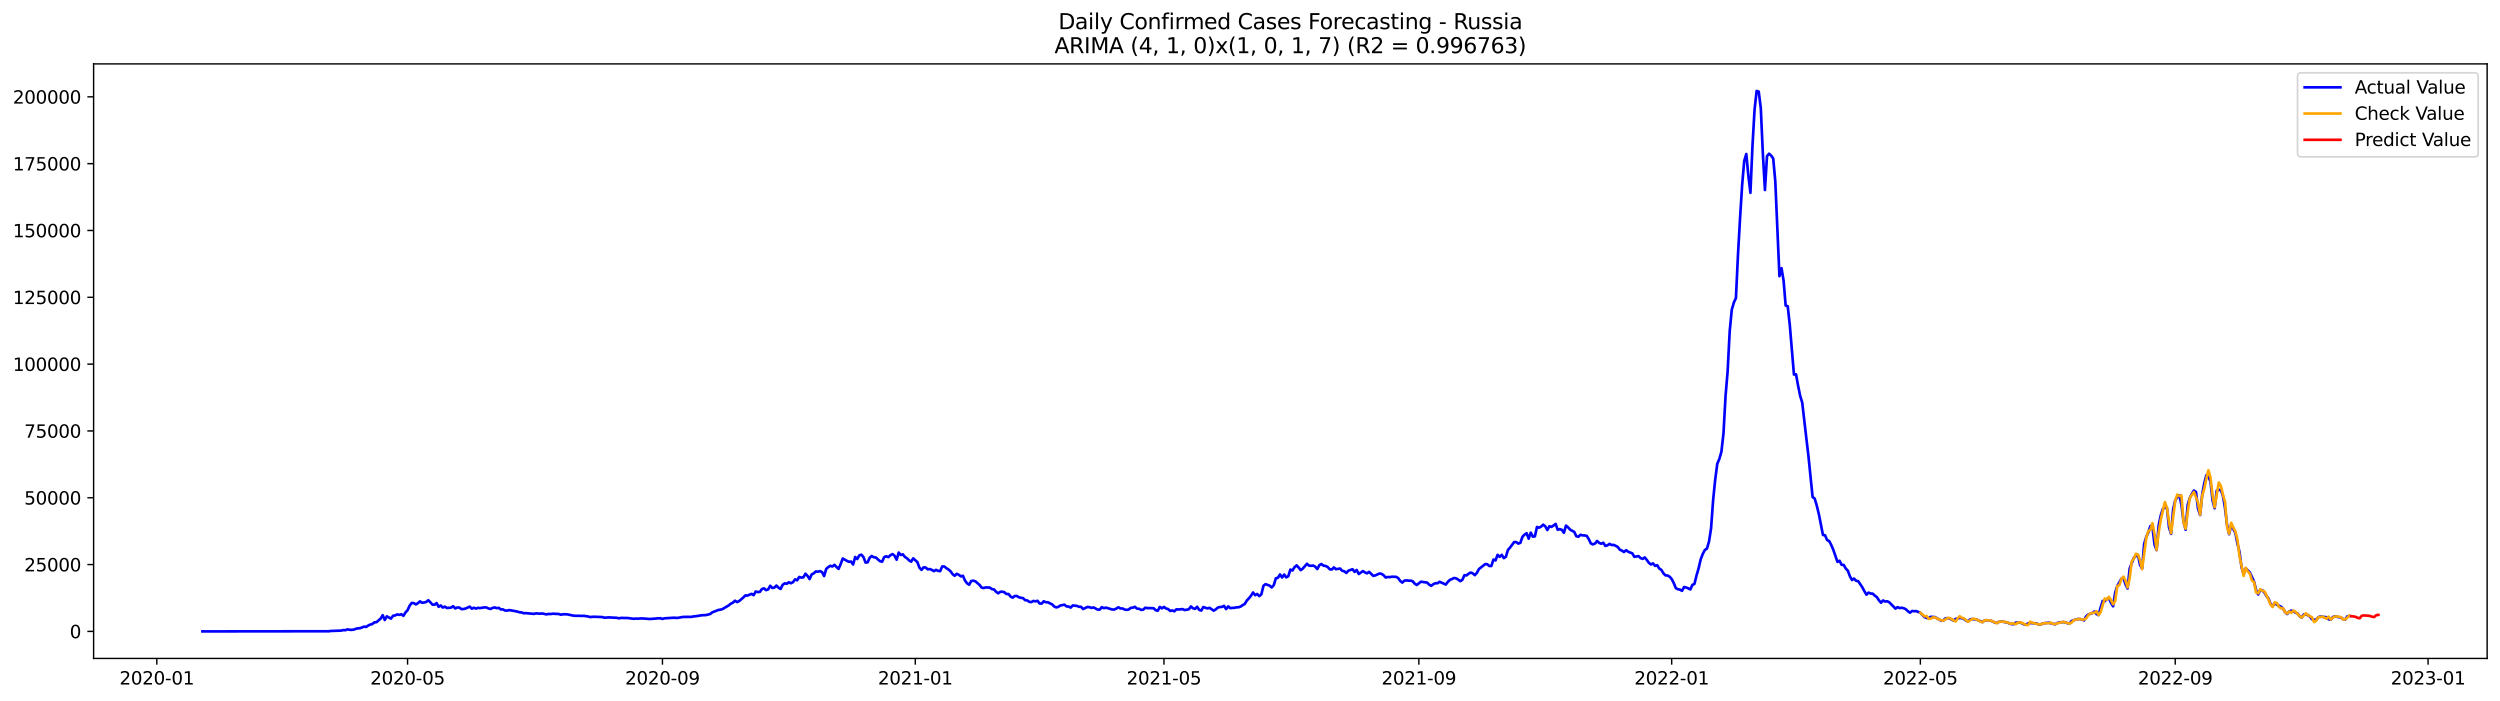 <?xml version="1.0" encoding="utf-8" standalone="no"?>
<!DOCTYPE svg PUBLIC "-//W3C//DTD SVG 1.1//EN"
  "http://www.w3.org/Graphics/SVG/1.1/DTD/svg11.dtd">
<svg xmlns:xlink="http://www.w3.org/1999/xlink" width="1398.775pt" height="392.274pt" viewBox="0 0 1398.775 392.274" xmlns="http://www.w3.org/2000/svg" version="1.1">
 <defs>
  <style type="text/css">*{stroke-linejoin: round; stroke-linecap: butt}</style>
 </defs>
 <g id="figure_1">
  <g id="patch_1">
   <path d="M 0 392.274 
L 1398.775 392.274 
L 1398.775 0 
L 0 0 
z
" style="fill: #ffffff"/>
  </g>
  <g id="axes_1">
   <g id="patch_2">
    <path d="M 52.375 368.396 
L 1391.575 368.396 
L 1391.575 35.755 
L 52.375 35.755 
z
" style="fill: #ffffff"/>
   </g>
   <g id="matplotlib.axis_1">
    <g id="xtick_1">
     <g id="line2d_1">
      <defs>
       <path id="m4c293172d2" d="M 0 0 
L 0 3.5 
" style="stroke: #000000; stroke-width: 0.8"/>
      </defs>
      <g>
       <use xlink:href="#m4c293172d2" x="87.739" y="368.396" style="stroke: #000000; stroke-width: 0.8"/>
      </g>
     </g>
     <g id="text_1">
      <!-- 2020-01 -->
      <g transform="translate(66.848 382.994)scale(0.1 -0.1)">
       <defs>
        <path id="DejaVuSans-32" d="M 1228 531 
L 3431 531 
L 3431 0 
L 469 0 
L 469 531 
Q 828 903 1448 1529 
Q 2069 2156 2228 2338 
Q 2531 2678 2651 2914 
Q 2772 3150 2772 3378 
Q 2772 3750 2511 3984 
Q 2250 4219 1831 4219 
Q 1534 4219 1204 4116 
Q 875 4013 500 3803 
L 500 4441 
Q 881 4594 1212 4672 
Q 1544 4750 1819 4750 
Q 2544 4750 2975 4387 
Q 3406 4025 3406 3419 
Q 3406 3131 3298 2873 
Q 3191 2616 2906 2266 
Q 2828 2175 2409 1742 
Q 1991 1309 1228 531 
z
" transform="scale(0.016)"/>
        <path id="DejaVuSans-30" d="M 2034 4250 
Q 1547 4250 1301 3770 
Q 1056 3291 1056 2328 
Q 1056 1369 1301 889 
Q 1547 409 2034 409 
Q 2525 409 2770 889 
Q 3016 1369 3016 2328 
Q 3016 3291 2770 3770 
Q 2525 4250 2034 4250 
z
M 2034 4750 
Q 2819 4750 3233 4129 
Q 3647 3509 3647 2328 
Q 3647 1150 3233 529 
Q 2819 -91 2034 -91 
Q 1250 -91 836 529 
Q 422 1150 422 2328 
Q 422 3509 836 4129 
Q 1250 4750 2034 4750 
z
" transform="scale(0.016)"/>
        <path id="DejaVuSans-2d" d="M 313 2009 
L 1997 2009 
L 1997 1497 
L 313 1497 
L 313 2009 
z
" transform="scale(0.016)"/>
        <path id="DejaVuSans-31" d="M 794 531 
L 1825 531 
L 1825 4091 
L 703 3866 
L 703 4441 
L 1819 4666 
L 2450 4666 
L 2450 531 
L 3481 531 
L 3481 0 
L 794 0 
L 794 531 
z
" transform="scale(0.016)"/>
       </defs>
       <use xlink:href="#DejaVuSans-32"/>
       <use xlink:href="#DejaVuSans-30" x="63.623"/>
       <use xlink:href="#DejaVuSans-32" x="127.246"/>
       <use xlink:href="#DejaVuSans-30" x="190.869"/>
       <use xlink:href="#DejaVuSans-2d" x="254.492"/>
       <use xlink:href="#DejaVuSans-30" x="290.576"/>
       <use xlink:href="#DejaVuSans-31" x="354.199"/>
      </g>
     </g>
    </g>
    <g id="xtick_2">
     <g id="line2d_2">
      <g>
       <use xlink:href="#m4c293172d2" x="228.036" y="368.396" style="stroke: #000000; stroke-width: 0.8"/>
      </g>
     </g>
     <g id="text_2">
      <!-- 2020-05 -->
      <g transform="translate(207.145 382.994)scale(0.1 -0.1)">
       <defs>
        <path id="DejaVuSans-35" d="M 691 4666 
L 3169 4666 
L 3169 4134 
L 1269 4134 
L 1269 2991 
Q 1406 3038 1543 3061 
Q 1681 3084 1819 3084 
Q 2600 3084 3056 2656 
Q 3513 2228 3513 1497 
Q 3513 744 3044 326 
Q 2575 -91 1722 -91 
Q 1428 -91 1123 -41 
Q 819 9 494 109 
L 494 744 
Q 775 591 1075 516 
Q 1375 441 1709 441 
Q 2250 441 2565 725 
Q 2881 1009 2881 1497 
Q 2881 1984 2565 2268 
Q 2250 2553 1709 2553 
Q 1456 2553 1204 2497 
Q 953 2441 691 2322 
L 691 4666 
z
" transform="scale(0.016)"/>
       </defs>
       <use xlink:href="#DejaVuSans-32"/>
       <use xlink:href="#DejaVuSans-30" x="63.623"/>
       <use xlink:href="#DejaVuSans-32" x="127.246"/>
       <use xlink:href="#DejaVuSans-30" x="190.869"/>
       <use xlink:href="#DejaVuSans-2d" x="254.492"/>
       <use xlink:href="#DejaVuSans-30" x="290.576"/>
       <use xlink:href="#DejaVuSans-35" x="354.199"/>
      </g>
     </g>
    </g>
    <g id="xtick_3">
     <g id="line2d_3">
      <g>
       <use xlink:href="#m4c293172d2" x="370.652" y="368.396" style="stroke: #000000; stroke-width: 0.8"/>
      </g>
     </g>
     <g id="text_3">
      <!-- 2020-09 -->
      <g transform="translate(349.761 382.994)scale(0.1 -0.1)">
       <defs>
        <path id="DejaVuSans-39" d="M 703 97 
L 703 672 
Q 941 559 1184 500 
Q 1428 441 1663 441 
Q 2288 441 2617 861 
Q 2947 1281 2994 2138 
Q 2813 1869 2534 1725 
Q 2256 1581 1919 1581 
Q 1219 1581 811 2004 
Q 403 2428 403 3163 
Q 403 3881 828 4315 
Q 1253 4750 1959 4750 
Q 2769 4750 3195 4129 
Q 3622 3509 3622 2328 
Q 3622 1225 3098 567 
Q 2575 -91 1691 -91 
Q 1453 -91 1209 -44 
Q 966 3 703 97 
z
M 1959 2075 
Q 2384 2075 2632 2365 
Q 2881 2656 2881 3163 
Q 2881 3666 2632 3958 
Q 2384 4250 1959 4250 
Q 1534 4250 1286 3958 
Q 1038 3666 1038 3163 
Q 1038 2656 1286 2365 
Q 1534 2075 1959 2075 
z
" transform="scale(0.016)"/>
       </defs>
       <use xlink:href="#DejaVuSans-32"/>
       <use xlink:href="#DejaVuSans-30" x="63.623"/>
       <use xlink:href="#DejaVuSans-32" x="127.246"/>
       <use xlink:href="#DejaVuSans-30" x="190.869"/>
       <use xlink:href="#DejaVuSans-2d" x="254.492"/>
       <use xlink:href="#DejaVuSans-30" x="290.576"/>
       <use xlink:href="#DejaVuSans-39" x="354.199"/>
      </g>
     </g>
    </g>
    <g id="xtick_4">
     <g id="line2d_4">
      <g>
       <use xlink:href="#m4c293172d2" x="512.109" y="368.396" style="stroke: #000000; stroke-width: 0.8"/>
      </g>
     </g>
     <g id="text_4">
      <!-- 2021-01 -->
      <g transform="translate(491.218 382.994)scale(0.1 -0.1)">
       <use xlink:href="#DejaVuSans-32"/>
       <use xlink:href="#DejaVuSans-30" x="63.623"/>
       <use xlink:href="#DejaVuSans-32" x="127.246"/>
       <use xlink:href="#DejaVuSans-31" x="190.869"/>
       <use xlink:href="#DejaVuSans-2d" x="254.492"/>
       <use xlink:href="#DejaVuSans-30" x="290.576"/>
       <use xlink:href="#DejaVuSans-31" x="354.199"/>
      </g>
     </g>
    </g>
    <g id="xtick_5">
     <g id="line2d_5">
      <g>
       <use xlink:href="#m4c293172d2" x="651.247" y="368.396" style="stroke: #000000; stroke-width: 0.8"/>
      </g>
     </g>
     <g id="text_5">
      <!-- 2021-05 -->
      <g transform="translate(630.355 382.994)scale(0.1 -0.1)">
       <use xlink:href="#DejaVuSans-32"/>
       <use xlink:href="#DejaVuSans-30" x="63.623"/>
       <use xlink:href="#DejaVuSans-32" x="127.246"/>
       <use xlink:href="#DejaVuSans-31" x="190.869"/>
       <use xlink:href="#DejaVuSans-2d" x="254.492"/>
       <use xlink:href="#DejaVuSans-30" x="290.576"/>
       <use xlink:href="#DejaVuSans-35" x="354.199"/>
      </g>
     </g>
    </g>
    <g id="xtick_6">
     <g id="line2d_6">
      <g>
       <use xlink:href="#m4c293172d2" x="793.863" y="368.396" style="stroke: #000000; stroke-width: 0.8"/>
      </g>
     </g>
     <g id="text_6">
      <!-- 2021-09 -->
      <g transform="translate(772.971 382.994)scale(0.1 -0.1)">
       <use xlink:href="#DejaVuSans-32"/>
       <use xlink:href="#DejaVuSans-30" x="63.623"/>
       <use xlink:href="#DejaVuSans-32" x="127.246"/>
       <use xlink:href="#DejaVuSans-31" x="190.869"/>
       <use xlink:href="#DejaVuSans-2d" x="254.492"/>
       <use xlink:href="#DejaVuSans-30" x="290.576"/>
       <use xlink:href="#DejaVuSans-39" x="354.199"/>
      </g>
     </g>
    </g>
    <g id="xtick_7">
     <g id="line2d_7">
      <g>
       <use xlink:href="#m4c293172d2" x="935.319" y="368.396" style="stroke: #000000; stroke-width: 0.8"/>
      </g>
     </g>
     <g id="text_7">
      <!-- 2022-01 -->
      <g transform="translate(914.428 382.994)scale(0.1 -0.1)">
       <use xlink:href="#DejaVuSans-32"/>
       <use xlink:href="#DejaVuSans-30" x="63.623"/>
       <use xlink:href="#DejaVuSans-32" x="127.246"/>
       <use xlink:href="#DejaVuSans-32" x="190.869"/>
       <use xlink:href="#DejaVuSans-2d" x="254.492"/>
       <use xlink:href="#DejaVuSans-30" x="290.576"/>
       <use xlink:href="#DejaVuSans-31" x="354.199"/>
      </g>
     </g>
    </g>
    <g id="xtick_8">
     <g id="line2d_8">
      <g>
       <use xlink:href="#m4c293172d2" x="1074.457" y="368.396" style="stroke: #000000; stroke-width: 0.8"/>
      </g>
     </g>
     <g id="text_8">
      <!-- 2022-05 -->
      <g transform="translate(1053.566 382.994)scale(0.1 -0.1)">
       <use xlink:href="#DejaVuSans-32"/>
       <use xlink:href="#DejaVuSans-30" x="63.623"/>
       <use xlink:href="#DejaVuSans-32" x="127.246"/>
       <use xlink:href="#DejaVuSans-32" x="190.869"/>
       <use xlink:href="#DejaVuSans-2d" x="254.492"/>
       <use xlink:href="#DejaVuSans-30" x="290.576"/>
       <use xlink:href="#DejaVuSans-35" x="354.199"/>
      </g>
     </g>
    </g>
    <g id="xtick_9">
     <g id="line2d_9">
      <g>
       <use xlink:href="#m4c293172d2" x="1217.073" y="368.396" style="stroke: #000000; stroke-width: 0.8"/>
      </g>
     </g>
     <g id="text_9">
      <!-- 2022-09 -->
      <g transform="translate(1196.182 382.994)scale(0.1 -0.1)">
       <use xlink:href="#DejaVuSans-32"/>
       <use xlink:href="#DejaVuSans-30" x="63.623"/>
       <use xlink:href="#DejaVuSans-32" x="127.246"/>
       <use xlink:href="#DejaVuSans-32" x="190.869"/>
       <use xlink:href="#DejaVuSans-2d" x="254.492"/>
       <use xlink:href="#DejaVuSans-30" x="290.576"/>
       <use xlink:href="#DejaVuSans-39" x="354.199"/>
      </g>
     </g>
    </g>
    <g id="xtick_10">
     <g id="line2d_10">
      <g>
       <use xlink:href="#m4c293172d2" x="1358.53" y="368.396" style="stroke: #000000; stroke-width: 0.8"/>
      </g>
     </g>
     <g id="text_10">
      <!-- 2023-01 -->
      <g transform="translate(1337.638 382.994)scale(0.1 -0.1)">
       <defs>
        <path id="DejaVuSans-33" d="M 2597 2516 
Q 3050 2419 3304 2112 
Q 3559 1806 3559 1356 
Q 3559 666 3084 287 
Q 2609 -91 1734 -91 
Q 1441 -91 1130 -33 
Q 819 25 488 141 
L 488 750 
Q 750 597 1062 519 
Q 1375 441 1716 441 
Q 2309 441 2620 675 
Q 2931 909 2931 1356 
Q 2931 1769 2642 2001 
Q 2353 2234 1838 2234 
L 1294 2234 
L 1294 2753 
L 1863 2753 
Q 2328 2753 2575 2939 
Q 2822 3125 2822 3475 
Q 2822 3834 2567 4026 
Q 2313 4219 1838 4219 
Q 1578 4219 1281 4162 
Q 984 4106 628 3988 
L 628 4550 
Q 988 4650 1302 4700 
Q 1616 4750 1894 4750 
Q 2613 4750 3031 4423 
Q 3450 4097 3450 3541 
Q 3450 3153 3228 2886 
Q 3006 2619 2597 2516 
z
" transform="scale(0.016)"/>
       </defs>
       <use xlink:href="#DejaVuSans-32"/>
       <use xlink:href="#DejaVuSans-30" x="63.623"/>
       <use xlink:href="#DejaVuSans-32" x="127.246"/>
       <use xlink:href="#DejaVuSans-33" x="190.869"/>
       <use xlink:href="#DejaVuSans-2d" x="254.492"/>
       <use xlink:href="#DejaVuSans-30" x="290.576"/>
       <use xlink:href="#DejaVuSans-31" x="354.199"/>
      </g>
     </g>
    </g>
   </g>
   <g id="matplotlib.axis_2">
    <g id="ytick_1">
     <g id="line2d_11">
      <defs>
       <path id="ma7a971f9a5" d="M 0 0 
L -3.5 0 
" style="stroke: #000000; stroke-width: 0.8"/>
      </defs>
      <g>
       <use xlink:href="#ma7a971f9a5" x="52.375" y="353.276" style="stroke: #000000; stroke-width: 0.8"/>
      </g>
     </g>
     <g id="text_11">
      <!-- 0 -->
      <g transform="translate(39.013 357.075)scale(0.1 -0.1)">
       <use xlink:href="#DejaVuSans-30"/>
      </g>
     </g>
    </g>
    <g id="ytick_2">
     <g id="line2d_12">
      <g>
       <use xlink:href="#ma7a971f9a5" x="52.375" y="315.889" style="stroke: #000000; stroke-width: 0.8"/>
      </g>
     </g>
     <g id="text_12">
      <!-- 25000 -->
      <g transform="translate(13.562 319.688)scale(0.1 -0.1)">
       <use xlink:href="#DejaVuSans-32"/>
       <use xlink:href="#DejaVuSans-35" x="63.623"/>
       <use xlink:href="#DejaVuSans-30" x="127.246"/>
       <use xlink:href="#DejaVuSans-30" x="190.869"/>
       <use xlink:href="#DejaVuSans-30" x="254.492"/>
      </g>
     </g>
    </g>
    <g id="ytick_3">
     <g id="line2d_13">
      <g>
       <use xlink:href="#ma7a971f9a5" x="52.375" y="278.502" style="stroke: #000000; stroke-width: 0.8"/>
      </g>
     </g>
     <g id="text_13">
      <!-- 50000 -->
      <g transform="translate(13.562 282.301)scale(0.1 -0.1)">
       <use xlink:href="#DejaVuSans-35"/>
       <use xlink:href="#DejaVuSans-30" x="63.623"/>
       <use xlink:href="#DejaVuSans-30" x="127.246"/>
       <use xlink:href="#DejaVuSans-30" x="190.869"/>
       <use xlink:href="#DejaVuSans-30" x="254.492"/>
      </g>
     </g>
    </g>
    <g id="ytick_4">
     <g id="line2d_14">
      <g>
       <use xlink:href="#ma7a971f9a5" x="52.375" y="241.115" style="stroke: #000000; stroke-width: 0.8"/>
      </g>
     </g>
     <g id="text_14">
      <!-- 75000 -->
      <g transform="translate(13.562 244.915)scale(0.1 -0.1)">
       <defs>
        <path id="DejaVuSans-37" d="M 525 4666 
L 3525 4666 
L 3525 4397 
L 1831 0 
L 1172 0 
L 2766 4134 
L 525 4134 
L 525 4666 
z
" transform="scale(0.016)"/>
       </defs>
       <use xlink:href="#DejaVuSans-37"/>
       <use xlink:href="#DejaVuSans-35" x="63.623"/>
       <use xlink:href="#DejaVuSans-30" x="127.246"/>
       <use xlink:href="#DejaVuSans-30" x="190.869"/>
       <use xlink:href="#DejaVuSans-30" x="254.492"/>
      </g>
     </g>
    </g>
    <g id="ytick_5">
     <g id="line2d_15">
      <g>
       <use xlink:href="#ma7a971f9a5" x="52.375" y="203.729" style="stroke: #000000; stroke-width: 0.8"/>
      </g>
     </g>
     <g id="text_15">
      <!-- 100000 -->
      <g transform="translate(7.2 207.528)scale(0.1 -0.1)">
       <use xlink:href="#DejaVuSans-31"/>
       <use xlink:href="#DejaVuSans-30" x="63.623"/>
       <use xlink:href="#DejaVuSans-30" x="127.246"/>
       <use xlink:href="#DejaVuSans-30" x="190.869"/>
       <use xlink:href="#DejaVuSans-30" x="254.492"/>
       <use xlink:href="#DejaVuSans-30" x="318.115"/>
      </g>
     </g>
    </g>
    <g id="ytick_6">
     <g id="line2d_16">
      <g>
       <use xlink:href="#ma7a971f9a5" x="52.375" y="166.342" style="stroke: #000000; stroke-width: 0.8"/>
      </g>
     </g>
     <g id="text_16">
      <!-- 125000 -->
      <g transform="translate(7.2 170.141)scale(0.1 -0.1)">
       <use xlink:href="#DejaVuSans-31"/>
       <use xlink:href="#DejaVuSans-32" x="63.623"/>
       <use xlink:href="#DejaVuSans-35" x="127.246"/>
       <use xlink:href="#DejaVuSans-30" x="190.869"/>
       <use xlink:href="#DejaVuSans-30" x="254.492"/>
       <use xlink:href="#DejaVuSans-30" x="318.115"/>
      </g>
     </g>
    </g>
    <g id="ytick_7">
     <g id="line2d_17">
      <g>
       <use xlink:href="#ma7a971f9a5" x="52.375" y="128.955" style="stroke: #000000; stroke-width: 0.8"/>
      </g>
     </g>
     <g id="text_17">
      <!-- 150000 -->
      <g transform="translate(7.2 132.755)scale(0.1 -0.1)">
       <use xlink:href="#DejaVuSans-31"/>
       <use xlink:href="#DejaVuSans-35" x="63.623"/>
       <use xlink:href="#DejaVuSans-30" x="127.246"/>
       <use xlink:href="#DejaVuSans-30" x="190.869"/>
       <use xlink:href="#DejaVuSans-30" x="254.492"/>
       <use xlink:href="#DejaVuSans-30" x="318.115"/>
      </g>
     </g>
    </g>
    <g id="ytick_8">
     <g id="line2d_18">
      <g>
       <use xlink:href="#ma7a971f9a5" x="52.375" y="91.569" style="stroke: #000000; stroke-width: 0.8"/>
      </g>
     </g>
     <g id="text_18">
      <!-- 175000 -->
      <g transform="translate(7.2 95.368)scale(0.1 -0.1)">
       <use xlink:href="#DejaVuSans-31"/>
       <use xlink:href="#DejaVuSans-37" x="63.623"/>
       <use xlink:href="#DejaVuSans-35" x="127.246"/>
       <use xlink:href="#DejaVuSans-30" x="190.869"/>
       <use xlink:href="#DejaVuSans-30" x="254.492"/>
       <use xlink:href="#DejaVuSans-30" x="318.115"/>
      </g>
     </g>
    </g>
    <g id="ytick_9">
     <g id="line2d_19">
      <g>
       <use xlink:href="#ma7a971f9a5" x="52.375" y="54.182" style="stroke: #000000; stroke-width: 0.8"/>
      </g>
     </g>
     <g id="text_19">
      <!-- 200000 -->
      <g transform="translate(7.2 57.981)scale(0.1 -0.1)">
       <use xlink:href="#DejaVuSans-32"/>
       <use xlink:href="#DejaVuSans-30" x="63.623"/>
       <use xlink:href="#DejaVuSans-30" x="127.246"/>
       <use xlink:href="#DejaVuSans-30" x="190.869"/>
       <use xlink:href="#DejaVuSans-30" x="254.492"/>
       <use xlink:href="#DejaVuSans-30" x="318.115"/>
      </g>
     </g>
    </g>
   </g>
   <g id="line2d_20">
    <path d="M 113.248 353.276 
L 183.976 353.19 
L 185.136 353.032 
L 190.933 352.824 
L 192.092 352.526 
L 193.252 352.617 
L 194.411 352.122 
L 195.571 352.377 
L 196.73 352.405 
L 197.89 352.291 
L 199.049 351.849 
L 200.209 351.55 
L 201.368 351.518 
L 203.687 350.605 
L 204.847 350.783 
L 206.006 350.006 
L 207.166 349.45 
L 208.325 349.127 
L 209.485 348.209 
L 210.644 348.119 
L 212.963 346.12 
L 214.123 344.213 
L 215.282 346.893 
L 216.441 344.838 
L 218.76 346.136 
L 219.92 344.529 
L 221.079 344.354 
L 222.239 343.763 
L 223.398 344.007 
L 224.558 343.688 
L 225.717 344.54 
L 226.877 342.659 
L 228.036 341.412 
L 229.196 338.885 
L 230.355 337.374 
L 231.515 337.452 
L 232.674 338.168 
L 233.834 337.485 
L 234.993 336.48 
L 236.153 337.275 
L 237.312 337.099 
L 238.472 336.807 
L 239.631 335.844 
L 240.791 336.976 
L 241.95 338.279 
L 243.11 338.36 
L 244.269 337.427 
L 245.429 339.517 
L 246.588 338.756 
L 247.747 339.927 
L 248.907 339.423 
L 250.066 340.169 
L 252.385 339.975 
L 253.545 339.167 
L 254.704 340.416 
L 255.864 339.897 
L 257.023 339.943 
L 258.183 340.806 
L 259.342 340.757 
L 260.502 340.456 
L 262.821 339.416 
L 263.98 340.586 
L 265.14 340.029 
L 266.299 340.521 
L 267.459 340.081 
L 268.618 340.238 
L 270.937 339.86 
L 272.097 339.861 
L 273.256 340.434 
L 274.416 340.724 
L 275.575 340.15 
L 276.734 339.875 
L 277.894 340.269 
L 279.053 340.102 
L 280.213 340.987 
L 281.372 340.951 
L 282.532 341.575 
L 283.691 341.653 
L 284.851 341.355 
L 287.17 341.735 
L 289.489 342.19 
L 290.648 342.56 
L 291.808 342.65 
L 292.967 343.124 
L 294.127 343.042 
L 298.765 343.48 
L 299.924 343.178 
L 302.243 343.371 
L 303.403 343.227 
L 305.721 343.76 
L 306.881 343.504 
L 308.04 343.568 
L 309.2 343.371 
L 312.678 343.539 
L 313.838 343.944 
L 314.997 343.69 
L 317.316 343.721 
L 320.795 344.451 
L 321.954 344.56 
L 324.273 344.557 
L 325.433 344.633 
L 326.592 344.552 
L 328.911 344.89 
L 330.071 345.23 
L 332.39 345.074 
L 337.027 345.254 
L 338.187 345.617 
L 340.506 345.441 
L 345.144 345.677 
L 346.303 345.96 
L 347.463 345.717 
L 349.782 345.774 
L 350.941 345.753 
L 354.42 346.22 
L 355.579 346.112 
L 356.739 346.147 
L 359.058 346.008 
L 363.696 346.334 
L 366.014 346.16 
L 368.333 345.952 
L 369.493 345.9 
L 370.652 346.292 
L 371.812 345.958 
L 376.45 345.653 
L 377.609 345.64 
L 378.769 345.768 
L 382.247 345.169 
L 386.885 345.148 
L 388.045 344.883 
L 389.204 344.801 
L 392.683 344.238 
L 395.001 344.14 
L 397.32 343.571 
L 398.48 342.64 
L 401.958 341.273 
L 403.118 341.119 
L 404.277 340.757 
L 407.756 338.717 
L 408.915 337.759 
L 410.075 337.189 
L 411.234 336.106 
L 412.394 336.854 
L 413.553 336.309 
L 415.872 334.323 
L 417.032 333.173 
L 418.191 333.227 
L 420.51 332.278 
L 421.67 333.003 
L 422.829 330.938 
L 423.989 331.288 
L 425.148 331.137 
L 426.307 329.583 
L 427.467 329.187 
L 428.626 330.179 
L 429.786 329.791 
L 430.945 327.737 
L 432.105 328.959 
L 433.264 328.762 
L 434.424 327.631 
L 435.583 328.837 
L 436.743 329.519 
L 437.902 327.227 
L 439.062 326.377 
L 440.221 326.605 
L 441.381 325.787 
L 442.54 326.332 
L 443.7 325.713 
L 444.859 324.139 
L 446.019 324.688 
L 447.178 322.816 
L 448.338 323.203 
L 449.497 322.995 
L 450.657 321.008 
L 451.816 322.222 
L 452.976 323.99 
L 454.135 321.373 
L 455.294 320.798 
L 456.454 319.716 
L 457.613 319.907 
L 458.773 319.535 
L 459.932 320.075 
L 461.092 322.294 
L 462.251 318.376 
L 463.411 317.296 
L 464.57 316.58 
L 465.73 316.943 
L 466.889 316.052 
L 468.049 317.254 
L 469.208 318.292 
L 470.368 315.597 
L 471.527 312.499 
L 473.846 313.81 
L 475.006 314.325 
L 476.165 314.205 
L 477.325 315.825 
L 478.484 311.658 
L 479.644 312.781 
L 480.803 310.729 
L 481.963 310.354 
L 483.122 311.704 
L 484.281 314.764 
L 485.441 314.636 
L 486.6 312.057 
L 487.76 311.094 
L 488.919 311.808 
L 490.079 311.924 
L 491.238 313.044 
L 492.398 313.997 
L 493.557 314.283 
L 494.717 311.721 
L 495.876 311.229 
L 497.036 311.743 
L 498.195 310.64 
L 499.355 310.031 
L 500.514 310.894 
L 501.674 313.176 
L 502.833 309.161 
L 503.993 310.513 
L 505.152 310.157 
L 506.312 311.628 
L 507.471 312.355 
L 508.631 313.514 
L 509.79 314.251 
L 510.95 312.406 
L 513.269 314.486 
L 514.428 317.616 
L 515.587 318.857 
L 516.747 317.452 
L 517.906 317.531 
L 519.066 318.554 
L 520.225 318.386 
L 521.385 318.862 
L 522.544 319.568 
L 523.704 318.853 
L 524.863 319.393 
L 526.023 319.562 
L 527.182 316.931 
L 528.342 316.945 
L 529.501 317.878 
L 530.661 318.614 
L 531.82 319.614 
L 532.98 321.21 
L 534.139 322.161 
L 535.299 321.057 
L 536.458 321.599 
L 537.618 322.491 
L 538.777 322.17 
L 539.937 324.863 
L 541.096 326.384 
L 542.256 327.159 
L 543.415 325.077 
L 544.574 324.912 
L 545.734 325.234 
L 548.053 327.268 
L 549.212 328.741 
L 550.372 329.016 
L 551.531 328.656 
L 553.85 328.781 
L 555.01 329.635 
L 556.169 329.795 
L 557.329 331.131 
L 558.488 331.953 
L 559.648 331.138 
L 560.807 331.042 
L 561.967 331.382 
L 563.126 332.387 
L 564.286 332.34 
L 565.445 333.79 
L 566.605 334.389 
L 567.764 333.471 
L 568.924 333.473 
L 570.083 334.171 
L 571.243 334.48 
L 572.402 334.649 
L 573.561 335.81 
L 574.721 335.915 
L 575.88 336.725 
L 577.04 336.893 
L 578.199 336.214 
L 579.359 336.475 
L 580.518 336.152 
L 581.678 337.661 
L 582.837 337.699 
L 583.997 336.432 
L 585.156 336.966 
L 586.316 336.961 
L 587.475 337.606 
L 588.635 338.104 
L 589.794 339.305 
L 590.954 339.852 
L 592.113 339.567 
L 593.273 338.777 
L 595.592 338.343 
L 596.751 339.297 
L 597.911 339.36 
L 599.07 339.951 
L 600.23 338.75 
L 602.549 338.997 
L 603.708 339.495 
L 604.867 339.525 
L 606.027 340.76 
L 608.346 339.625 
L 609.505 339.707 
L 610.665 340.141 
L 611.824 339.848 
L 614.143 341.069 
L 615.303 341.078 
L 616.462 339.731 
L 617.622 340.292 
L 618.781 339.957 
L 622.26 341.004 
L 623.419 341.052 
L 624.579 340.497 
L 625.738 339.776 
L 626.898 340.444 
L 628.057 340.45 
L 629.217 341.026 
L 630.376 341.246 
L 631.536 341.01 
L 632.695 340.088 
L 633.854 340.008 
L 635.014 339.516 
L 636.173 340.554 
L 637.333 340.616 
L 638.492 341.246 
L 639.652 341.093 
L 640.811 340.005 
L 641.971 340.24 
L 645.449 340.293 
L 646.609 341.415 
L 647.768 341.717 
L 648.928 339.576 
L 650.087 340.395 
L 651.247 339.596 
L 652.406 340.453 
L 653.566 340.761 
L 654.725 341.831 
L 655.885 341.526 
L 657.044 342.033 
L 658.204 340.921 
L 659.363 341.016 
L 661.682 340.806 
L 662.841 341.328 
L 665.16 340.924 
L 666.32 339.311 
L 667.479 340.314 
L 668.639 340.675 
L 669.798 339.511 
L 670.958 341.227 
L 672.117 341.612 
L 673.277 339.649 
L 675.596 340.437 
L 676.755 340.075 
L 679.074 341.668 
L 680.234 340.942 
L 681.393 339.949 
L 682.553 339.628 
L 683.712 339.584 
L 684.872 338.982 
L 686.031 340.802 
L 687.191 339.264 
L 688.35 340.262 
L 689.51 340.105 
L 690.669 340.085 
L 691.829 339.8 
L 692.988 339.779 
L 694.147 339.372 
L 695.307 338.556 
L 696.466 337.916 
L 697.626 335.988 
L 698.785 334.79 
L 699.945 333.296 
L 701.104 331.5 
L 702.264 333.012 
L 703.423 332.336 
L 704.583 333.522 
L 705.742 332.553 
L 706.902 327.776 
L 708.061 326.837 
L 710.38 327.682 
L 711.54 328.693 
L 712.699 327.399 
L 713.859 323.559 
L 715.018 323.269 
L 716.178 321.404 
L 717.337 323.113 
L 718.497 321.485 
L 719.656 323.042 
L 720.816 322.42 
L 721.975 318.688 
L 723.134 319.192 
L 724.294 317.38 
L 725.453 316.348 
L 726.613 317.541 
L 727.772 318.99 
L 728.932 318.117 
L 731.251 315.442 
L 732.41 316.477 
L 733.57 316.571 
L 734.729 316.414 
L 735.889 317.069 
L 737.048 318.385 
L 738.208 316.198 
L 739.367 315.608 
L 740.527 316.502 
L 741.686 316.666 
L 742.846 317.238 
L 744.005 318.53 
L 745.165 318.634 
L 746.324 317.477 
L 747.484 318.467 
L 749.803 318.107 
L 750.962 319.361 
L 752.121 319.648 
L 753.281 320.57 
L 754.44 319.298 
L 756.759 318.485 
L 757.919 319.98 
L 759.078 318.926 
L 760.238 321.166 
L 762.557 319.532 
L 763.716 320.266 
L 764.876 320.783 
L 766.035 319.97 
L 768.354 322.222 
L 769.514 321.933 
L 771.833 320.882 
L 772.992 321.077 
L 774.152 321.856 
L 775.311 323.136 
L 776.471 322.844 
L 777.63 322.9 
L 778.79 322.68 
L 781.109 322.747 
L 782.268 323.401 
L 783.427 325.049 
L 784.587 325.968 
L 785.746 324.903 
L 786.906 324.721 
L 788.065 324.889 
L 789.225 324.883 
L 790.384 325.164 
L 791.544 326.569 
L 792.703 327.293 
L 795.022 325.473 
L 798.501 325.965 
L 799.66 327.124 
L 800.82 327.763 
L 801.979 326.846 
L 803.139 326.308 
L 804.298 326.345 
L 805.458 325.514 
L 808.936 327.061 
L 810.096 325.545 
L 811.255 324.431 
L 812.414 323.981 
L 813.574 323.368 
L 814.733 323.628 
L 815.893 324.299 
L 817.052 325.167 
L 818.212 324.401 
L 819.371 321.836 
L 820.531 321.957 
L 821.69 320.999 
L 822.85 320.353 
L 824.009 320.777 
L 825.169 321.811 
L 826.328 320.538 
L 827.488 318.386 
L 830.966 315.648 
L 832.126 315.664 
L 833.285 316.689 
L 834.445 316.668 
L 835.604 313.076 
L 836.764 313.554 
L 837.923 310.433 
L 839.083 311.568 
L 840.242 310.451 
L 841.401 312.279 
L 842.561 311.513 
L 843.72 307.68 
L 844.88 306.375 
L 847.199 303.285 
L 848.358 303.276 
L 849.518 304.172 
L 850.677 303.683 
L 851.837 300.312 
L 852.996 299.132 
L 854.156 298.35 
L 855.315 301.398 
L 856.475 298.022 
L 857.634 300.255 
L 858.794 300.074 
L 859.953 294.848 
L 861.113 295.244 
L 862.272 294.649 
L 863.432 293.56 
L 864.591 294.472 
L 865.751 296.557 
L 866.91 294.418 
L 868.07 294.777 
L 869.229 294.03 
L 870.389 293.143 
L 871.548 296.406 
L 872.707 296.063 
L 873.867 296.449 
L 875.026 298.099 
L 876.186 294.079 
L 877.345 295.04 
L 878.505 296.346 
L 880.824 297.629 
L 881.983 300.019 
L 883.143 300.314 
L 884.302 299.207 
L 885.462 299.536 
L 886.621 299.594 
L 887.781 299.814 
L 888.94 301.633 
L 890.1 304.076 
L 891.259 304.591 
L 892.419 304.125 
L 893.578 302.693 
L 894.738 303.747 
L 895.897 304.245 
L 897.057 303.671 
L 898.216 305.435 
L 899.376 305.127 
L 900.535 304.288 
L 901.694 304.948 
L 902.854 304.861 
L 904.013 305.401 
L 905.173 306.065 
L 906.332 307.595 
L 907.492 308.071 
L 908.651 308.859 
L 909.811 307.839 
L 910.97 308.688 
L 913.289 309.596 
L 914.449 311.537 
L 916.768 311.166 
L 917.927 312.259 
L 919.087 312.702 
L 920.246 311.881 
L 921.406 313.281 
L 922.565 314.909 
L 923.725 315.832 
L 924.884 315.222 
L 926.044 316.604 
L 927.203 316.231 
L 928.363 318.068 
L 929.522 318.826 
L 930.681 320.748 
L 931.841 321.935 
L 933 321.999 
L 934.16 322.645 
L 935.319 323.955 
L 936.479 326.225 
L 937.638 329.059 
L 938.798 329.707 
L 939.957 329.898 
L 941.117 330.576 
L 942.276 328.439 
L 943.436 328.714 
L 944.595 329.182 
L 945.755 329.798 
L 946.914 327.26 
L 948.074 326.661 
L 949.233 321.913 
L 950.393 317.962 
L 951.552 312.974 
L 952.712 309.941 
L 953.871 307.728 
L 955.031 306.977 
L 956.19 303.071 
L 957.35 295.688 
L 958.509 279.808 
L 959.669 268.382 
L 960.828 259.517 
L 961.987 256.768 
L 963.147 252.752 
L 964.306 242.503 
L 965.466 221.517 
L 966.625 207.79 
L 967.785 185.331 
L 968.944 173.335 
L 970.104 169.284 
L 971.263 166.801 
L 972.423 142.407 
L 973.582 122.012 
L 974.742 103.597 
L 975.901 90.105 
L 977.061 86.161 
L 978.22 98.25 
L 979.38 107.874 
L 980.539 81.413 
L 981.699 61.221 
L 982.858 50.876 
L 984.018 51.258 
L 985.177 60.444 
L 986.337 85.908 
L 987.496 106.315 
L 988.656 87.347 
L 989.815 85.998 
L 990.974 87.058 
L 992.134 88.691 
L 993.293 101.44 
L 995.612 154.51 
L 996.772 150.064 
L 997.931 156.997 
L 999.091 170.948 
L 1000.25 171.356 
L 1001.41 181.88 
L 1003.729 209.573 
L 1004.888 209.441 
L 1006.048 215.791 
L 1007.207 221.48 
L 1008.367 225.301 
L 1010.686 245.398 
L 1011.845 255.219 
L 1014.164 278.077 
L 1015.324 278.936 
L 1016.483 282.845 
L 1017.643 287.548 
L 1019.961 299.319 
L 1021.121 299.485 
L 1022.28 302.172 
L 1023.44 302.706 
L 1024.599 304.893 
L 1025.759 307.644 
L 1028.078 314.371 
L 1029.237 313.759 
L 1030.397 316.011 
L 1031.556 316.065 
L 1032.716 318.096 
L 1033.875 319.272 
L 1035.035 322.399 
L 1036.194 324.51 
L 1037.354 323.715 
L 1038.513 324.974 
L 1039.673 325.167 
L 1041.992 328.603 
L 1043.151 330.8 
L 1044.311 332.725 
L 1045.47 331.576 
L 1046.63 332.088 
L 1047.789 332.155 
L 1048.949 333.257 
L 1050.108 334.086 
L 1051.267 335.862 
L 1052.427 337.229 
L 1053.586 335.962 
L 1054.746 336.574 
L 1055.905 336.402 
L 1057.065 336.987 
L 1060.543 340.53 
L 1061.703 339.7 
L 1062.862 340.219 
L 1064.022 340.051 
L 1065.181 340.308 
L 1066.341 340.874 
L 1067.5 342.016 
L 1068.66 342.81 
L 1069.819 341.858 
L 1070.979 341.989 
L 1072.138 341.925 
L 1074.457 342.876 
L 1076.776 345.239 
L 1077.936 345.762 
L 1079.095 345.87 
L 1080.254 345.128 
L 1082.573 345.252 
L 1086.052 347.24 
L 1087.211 347.25 
L 1088.371 346.049 
L 1089.53 345.856 
L 1090.69 345.967 
L 1093.009 347.211 
L 1094.168 346.283 
L 1096.487 345.768 
L 1097.647 345.855 
L 1098.806 346.356 
L 1099.966 347.158 
L 1101.125 347.736 
L 1102.285 346.55 
L 1103.444 346.368 
L 1105.763 346.607 
L 1109.241 348.079 
L 1110.401 347.149 
L 1111.56 347.001 
L 1113.879 347.307 
L 1115.039 347.732 
L 1116.198 348.369 
L 1117.358 348.499 
L 1118.517 347.899 
L 1119.677 347.723 
L 1123.155 348.279 
L 1124.315 348.856 
L 1125.474 349.164 
L 1126.634 349.263 
L 1127.793 348.397 
L 1130.112 348.312 
L 1131.272 348.716 
L 1132.431 349.333 
L 1133.591 349.576 
L 1134.75 348.753 
L 1135.91 348.589 
L 1138.229 348.734 
L 1139.388 348.84 
L 1140.547 349.324 
L 1141.707 349.517 
L 1142.866 348.792 
L 1146.345 348.408 
L 1149.823 349.31 
L 1150.983 348.607 
L 1152.142 348.305 
L 1154.461 348.035 
L 1155.621 348.245 
L 1156.78 348.698 
L 1157.94 348.84 
L 1159.099 347.451 
L 1160.259 346.999 
L 1162.578 346.332 
L 1163.737 346.386 
L 1164.897 346.592 
L 1166.056 347.089 
L 1167.216 344.855 
L 1168.375 343.833 
L 1170.694 342.996 
L 1171.853 342.143 
L 1173.013 343.582 
L 1174.172 344.147 
L 1175.332 339.885 
L 1176.491 336.217 
L 1177.651 336.39 
L 1178.81 335.152 
L 1179.97 334.82 
L 1181.129 337.314 
L 1182.289 339.211 
L 1183.448 331.615 
L 1184.608 327.957 
L 1186.927 323.822 
L 1188.086 323.327 
L 1189.246 326.988 
L 1190.405 329.276 
L 1191.565 318.059 
L 1193.884 312.159 
L 1195.043 311.09 
L 1196.203 310.575 
L 1197.362 316.067 
L 1198.521 318.148 
L 1199.681 304.281 
L 1200.84 300.463 
L 1202 297.897 
L 1203.159 294.327 
L 1204.319 294.874 
L 1205.478 304.719 
L 1206.638 307.773 
L 1207.797 293.922 
L 1208.957 288.437 
L 1210.116 284.795 
L 1211.276 283.883 
L 1212.435 284.285 
L 1213.595 295.127 
L 1214.754 298.722 
L 1215.914 284.807 
L 1217.073 279.974 
L 1218.233 278.085 
L 1219.392 277.123 
L 1220.552 282.595 
L 1221.711 291.902 
L 1222.871 296.413 
L 1224.03 282.459 
L 1225.19 278.676 
L 1226.349 276.379 
L 1227.509 274.452 
L 1228.668 275.279 
L 1229.827 284.617 
L 1230.987 288.16 
L 1232.146 276.654 
L 1233.306 270.386 
L 1234.465 265.951 
L 1235.625 266.899 
L 1236.784 269.308 
L 1237.944 279.942 
L 1239.103 284.376 
L 1240.263 274.565 
L 1241.422 274.077 
L 1242.582 274.108 
L 1243.741 277.394 
L 1244.901 284.151 
L 1246.06 293.654 
L 1247.22 298.906 
L 1248.379 293.861 
L 1249.539 295.866 
L 1250.698 298.13 
L 1251.858 304.112 
L 1253.017 308.746 
L 1254.177 317.476 
L 1255.336 321.118 
L 1256.496 317.984 
L 1258.814 320.29 
L 1261.133 325.349 
L 1262.293 330.094 
L 1263.452 332.613 
L 1264.612 330.097 
L 1265.771 330.284 
L 1266.931 331.473 
L 1268.09 333.45 
L 1269.25 334.926 
L 1270.409 337.883 
L 1271.569 339.209 
L 1272.728 337.431 
L 1273.888 338.348 
L 1275.047 338.82 
L 1276.207 339.456 
L 1277.366 340.434 
L 1278.526 342.474 
L 1279.685 343.539 
L 1280.845 342.118 
L 1282.004 341.627 
L 1283.164 342.034 
L 1284.323 342.752 
L 1285.483 343.224 
L 1286.642 344.72 
L 1287.801 345.513 
L 1288.961 343.799 
L 1290.12 343.823 
L 1291.28 344.167 
L 1292.439 344.974 
L 1293.599 346.512 
L 1295.918 346.857 
L 1297.077 345.351 
L 1298.237 344.976 
L 1301.715 345.345 
L 1302.875 346.517 
L 1304.034 346.695 
L 1305.194 345.299 
L 1306.353 344.835 
L 1309.832 345.569 
L 1310.991 346.365 
L 1312.151 346.677 
L 1313.31 344.914 
L 1314.47 344.689 
L 1314.47 344.689 
" clip-path="url(#paca459d77c)" style="fill: none; stroke: #0000ff; stroke-width: 1.5; stroke-linecap: square"/>
   </g>
   <g id="line2d_21">
    <path d="M 1074.457 342.857 
L 1076.776 344.847 
L 1077.936 344.704 
L 1079.095 346.283 
L 1080.254 346.106 
L 1081.414 345.475 
L 1082.573 345.44 
L 1084.892 346.579 
L 1086.052 346.999 
L 1087.211 347.283 
L 1089.53 345.911 
L 1090.69 345.733 
L 1094.168 347.707 
L 1095.328 345.963 
L 1096.487 344.783 
L 1097.647 345.642 
L 1098.806 346.012 
L 1101.125 347.874 
L 1103.444 346.303 
L 1104.604 346.198 
L 1106.923 347.049 
L 1108.082 347.806 
L 1109.241 348.143 
L 1110.401 347.133 
L 1111.56 347.006 
L 1113.879 347.228 
L 1117.358 348.738 
L 1118.517 347.789 
L 1120.836 347.823 
L 1123.155 348.249 
L 1124.315 348.77 
L 1125.474 348.963 
L 1126.634 348.778 
L 1127.793 349.306 
L 1128.953 348.454 
L 1130.112 348.217 
L 1131.272 348.517 
L 1133.591 349.634 
L 1134.75 349.725 
L 1135.91 347.825 
L 1137.069 348.498 
L 1138.229 348.671 
L 1139.388 349.077 
L 1141.707 349.49 
L 1142.866 348.818 
L 1144.026 348.684 
L 1146.345 348.693 
L 1147.504 348.377 
L 1148.664 349.079 
L 1149.823 349.203 
L 1150.983 348.773 
L 1154.461 347.916 
L 1157.94 348.943 
L 1159.099 348.311 
L 1160.259 346.994 
L 1162.578 346.449 
L 1163.737 346.318 
L 1164.897 346.647 
L 1166.056 346.608 
L 1167.216 346.018 
L 1168.375 344.26 
L 1169.534 343.253 
L 1170.694 342.925 
L 1171.853 342.844 
L 1173.013 341.987 
L 1174.172 344.147 
L 1175.332 342.543 
L 1176.491 338.494 
L 1177.651 334.864 
L 1178.81 335.533 
L 1179.97 333.916 
L 1181.129 335.801 
L 1182.289 338.117 
L 1183.448 336.336 
L 1184.608 327.925 
L 1185.767 327.462 
L 1186.927 323.991 
L 1188.086 322.628 
L 1189.246 324.869 
L 1190.405 328.685 
L 1191.565 323.559 
L 1192.724 314.152 
L 1193.884 312.627 
L 1195.043 309.856 
L 1196.203 310.288 
L 1197.362 313.455 
L 1198.521 318.461 
L 1200.84 300.979 
L 1202 297.134 
L 1203.159 296.455 
L 1204.319 292.73 
L 1205.478 298.901 
L 1206.638 307.645 
L 1207.797 297.998 
L 1208.957 290.871 
L 1211.276 280.925 
L 1212.435 284.22 
L 1213.595 292.205 
L 1214.754 298.328 
L 1217.073 280.059 
L 1218.233 276.722 
L 1219.392 277.551 
L 1220.552 277.242 
L 1221.711 292.359 
L 1222.871 295.83 
L 1224.03 286.494 
L 1225.19 278.638 
L 1227.509 275.254 
L 1229.827 281.234 
L 1230.987 287.966 
L 1232.146 277.295 
L 1233.306 273.509 
L 1234.465 267.753 
L 1235.625 263.128 
L 1236.784 267.174 
L 1237.944 277.095 
L 1239.103 283.841 
L 1241.422 269.968 
L 1242.582 271.846 
L 1243.741 276.713 
L 1244.901 280.846 
L 1246.06 294.677 
L 1247.22 298.662 
L 1248.379 292.498 
L 1249.539 295.139 
L 1250.698 297.288 
L 1251.858 301.953 
L 1253.017 311.091 
L 1255.336 322.196 
L 1256.496 317.712 
L 1257.655 319.761 
L 1258.814 320.952 
L 1259.974 324.832 
L 1261.133 325.586 
L 1262.293 331.406 
L 1263.452 331.962 
L 1264.612 329.645 
L 1265.771 330.605 
L 1266.931 330.825 
L 1269.25 335.378 
L 1270.409 338.323 
L 1271.569 339.627 
L 1272.728 337.03 
L 1273.888 337.408 
L 1275.047 339.431 
L 1276.207 340.337 
L 1277.366 340.324 
L 1278.526 342.497 
L 1279.685 343.283 
L 1280.845 342.118 
L 1282.004 342.85 
L 1283.164 341.623 
L 1284.323 342.27 
L 1286.642 344.672 
L 1287.801 345.51 
L 1288.961 344.409 
L 1290.12 343.153 
L 1291.28 344.153 
L 1293.599 345.375 
L 1294.758 348.026 
L 1295.918 347.295 
L 1297.077 345.339 
L 1298.237 345.299 
L 1299.396 345.009 
L 1301.715 346.17 
L 1302.875 345.032 
L 1304.034 346.644 
L 1305.194 345.625 
L 1306.353 344.949 
L 1307.513 344.896 
L 1309.832 345.351 
L 1310.991 346.633 
L 1312.151 346.529 
L 1313.31 345.638 
L 1314.47 344.41 
L 1314.47 344.41 
" clip-path="url(#paca459d77c)" style="fill: none; stroke: #ffa500; stroke-width: 1.5; stroke-linecap: square"/>
   </g>
   <g id="line2d_22">
    <path d="M 1315.629 344.802 
L 1316.789 344.892 
L 1317.948 345.119 
L 1319.107 345.697 
L 1320.267 345.926 
L 1321.426 344.518 
L 1322.586 344.343 
L 1323.745 344.416 
L 1324.905 344.475 
L 1326.064 344.64 
L 1327.224 345.076 
L 1328.383 345.246 
L 1329.543 344.168 
L 1330.702 344.032 
" clip-path="url(#paca459d77c)" style="fill: none; stroke: #ff0000; stroke-width: 1.5; stroke-linecap: square"/>
   </g>
   <g id="patch_3">
    <path d="M 52.375 368.396 
L 52.375 35.755 
" style="fill: none; stroke: #000000; stroke-width: 0.8; stroke-linejoin: miter; stroke-linecap: square"/>
   </g>
   <g id="patch_4">
    <path d="M 1391.575 368.396 
L 1391.575 35.755 
" style="fill: none; stroke: #000000; stroke-width: 0.8; stroke-linejoin: miter; stroke-linecap: square"/>
   </g>
   <g id="patch_5">
    <path d="M 52.375 368.396 
L 1391.575 368.396 
" style="fill: none; stroke: #000000; stroke-width: 0.8; stroke-linejoin: miter; stroke-linecap: square"/>
   </g>
   <g id="patch_6">
    <path d="M 52.375 35.755 
L 1391.575 35.755 
" style="fill: none; stroke: #000000; stroke-width: 0.8; stroke-linejoin: miter; stroke-linecap: square"/>
   </g>
   <g id="text_20">
    <!-- Daily Confirmed Cases Forecasting - Russia -->
    <g transform="translate(592.178 16.318)scale(0.12 -0.12)">
     <defs>
      <path id="DejaVuSans-44" d="M 1259 4147 
L 1259 519 
L 2022 519 
Q 2988 519 3436 956 
Q 3884 1394 3884 2338 
Q 3884 3275 3436 3711 
Q 2988 4147 2022 4147 
L 1259 4147 
z
M 628 4666 
L 1925 4666 
Q 3281 4666 3915 4102 
Q 4550 3538 4550 2338 
Q 4550 1131 3912 565 
Q 3275 0 1925 0 
L 628 0 
L 628 4666 
z
" transform="scale(0.016)"/>
      <path id="DejaVuSans-61" d="M 2194 1759 
Q 1497 1759 1228 1600 
Q 959 1441 959 1056 
Q 959 750 1161 570 
Q 1363 391 1709 391 
Q 2188 391 2477 730 
Q 2766 1069 2766 1631 
L 2766 1759 
L 2194 1759 
z
M 3341 1997 
L 3341 0 
L 2766 0 
L 2766 531 
Q 2569 213 2275 61 
Q 1981 -91 1556 -91 
Q 1019 -91 701 211 
Q 384 513 384 1019 
Q 384 1609 779 1909 
Q 1175 2209 1959 2209 
L 2766 2209 
L 2766 2266 
Q 2766 2663 2505 2880 
Q 2244 3097 1772 3097 
Q 1472 3097 1187 3025 
Q 903 2953 641 2809 
L 641 3341 
Q 956 3463 1253 3523 
Q 1550 3584 1831 3584 
Q 2591 3584 2966 3190 
Q 3341 2797 3341 1997 
z
" transform="scale(0.016)"/>
      <path id="DejaVuSans-69" d="M 603 3500 
L 1178 3500 
L 1178 0 
L 603 0 
L 603 3500 
z
M 603 4863 
L 1178 4863 
L 1178 4134 
L 603 4134 
L 603 4863 
z
" transform="scale(0.016)"/>
      <path id="DejaVuSans-6c" d="M 603 4863 
L 1178 4863 
L 1178 0 
L 603 0 
L 603 4863 
z
" transform="scale(0.016)"/>
      <path id="DejaVuSans-79" d="M 2059 -325 
Q 1816 -950 1584 -1140 
Q 1353 -1331 966 -1331 
L 506 -1331 
L 506 -850 
L 844 -850 
Q 1081 -850 1212 -737 
Q 1344 -625 1503 -206 
L 1606 56 
L 191 3500 
L 800 3500 
L 1894 763 
L 2988 3500 
L 3597 3500 
L 2059 -325 
z
" transform="scale(0.016)"/>
      <path id="DejaVuSans-20" transform="scale(0.016)"/>
      <path id="DejaVuSans-43" d="M 4122 4306 
L 4122 3641 
Q 3803 3938 3442 4084 
Q 3081 4231 2675 4231 
Q 1875 4231 1450 3742 
Q 1025 3253 1025 2328 
Q 1025 1406 1450 917 
Q 1875 428 2675 428 
Q 3081 428 3442 575 
Q 3803 722 4122 1019 
L 4122 359 
Q 3791 134 3420 21 
Q 3050 -91 2638 -91 
Q 1578 -91 968 557 
Q 359 1206 359 2328 
Q 359 3453 968 4101 
Q 1578 4750 2638 4750 
Q 3056 4750 3426 4639 
Q 3797 4528 4122 4306 
z
" transform="scale(0.016)"/>
      <path id="DejaVuSans-6f" d="M 1959 3097 
Q 1497 3097 1228 2736 
Q 959 2375 959 1747 
Q 959 1119 1226 758 
Q 1494 397 1959 397 
Q 2419 397 2687 759 
Q 2956 1122 2956 1747 
Q 2956 2369 2687 2733 
Q 2419 3097 1959 3097 
z
M 1959 3584 
Q 2709 3584 3137 3096 
Q 3566 2609 3566 1747 
Q 3566 888 3137 398 
Q 2709 -91 1959 -91 
Q 1206 -91 779 398 
Q 353 888 353 1747 
Q 353 2609 779 3096 
Q 1206 3584 1959 3584 
z
" transform="scale(0.016)"/>
      <path id="DejaVuSans-6e" d="M 3513 2113 
L 3513 0 
L 2938 0 
L 2938 2094 
Q 2938 2591 2744 2837 
Q 2550 3084 2163 3084 
Q 1697 3084 1428 2787 
Q 1159 2491 1159 1978 
L 1159 0 
L 581 0 
L 581 3500 
L 1159 3500 
L 1159 2956 
Q 1366 3272 1645 3428 
Q 1925 3584 2291 3584 
Q 2894 3584 3203 3211 
Q 3513 2838 3513 2113 
z
" transform="scale(0.016)"/>
      <path id="DejaVuSans-66" d="M 2375 4863 
L 2375 4384 
L 1825 4384 
Q 1516 4384 1395 4259 
Q 1275 4134 1275 3809 
L 1275 3500 
L 2222 3500 
L 2222 3053 
L 1275 3053 
L 1275 0 
L 697 0 
L 697 3053 
L 147 3053 
L 147 3500 
L 697 3500 
L 697 3744 
Q 697 4328 969 4595 
Q 1241 4863 1831 4863 
L 2375 4863 
z
" transform="scale(0.016)"/>
      <path id="DejaVuSans-72" d="M 2631 2963 
Q 2534 3019 2420 3045 
Q 2306 3072 2169 3072 
Q 1681 3072 1420 2755 
Q 1159 2438 1159 1844 
L 1159 0 
L 581 0 
L 581 3500 
L 1159 3500 
L 1159 2956 
Q 1341 3275 1631 3429 
Q 1922 3584 2338 3584 
Q 2397 3584 2469 3576 
Q 2541 3569 2628 3553 
L 2631 2963 
z
" transform="scale(0.016)"/>
      <path id="DejaVuSans-6d" d="M 3328 2828 
Q 3544 3216 3844 3400 
Q 4144 3584 4550 3584 
Q 5097 3584 5394 3201 
Q 5691 2819 5691 2113 
L 5691 0 
L 5113 0 
L 5113 2094 
Q 5113 2597 4934 2840 
Q 4756 3084 4391 3084 
Q 3944 3084 3684 2787 
Q 3425 2491 3425 1978 
L 3425 0 
L 2847 0 
L 2847 2094 
Q 2847 2600 2669 2842 
Q 2491 3084 2119 3084 
Q 1678 3084 1418 2786 
Q 1159 2488 1159 1978 
L 1159 0 
L 581 0 
L 581 3500 
L 1159 3500 
L 1159 2956 
Q 1356 3278 1631 3431 
Q 1906 3584 2284 3584 
Q 2666 3584 2933 3390 
Q 3200 3197 3328 2828 
z
" transform="scale(0.016)"/>
      <path id="DejaVuSans-65" d="M 3597 1894 
L 3597 1613 
L 953 1613 
Q 991 1019 1311 708 
Q 1631 397 2203 397 
Q 2534 397 2845 478 
Q 3156 559 3463 722 
L 3463 178 
Q 3153 47 2828 -22 
Q 2503 -91 2169 -91 
Q 1331 -91 842 396 
Q 353 884 353 1716 
Q 353 2575 817 3079 
Q 1281 3584 2069 3584 
Q 2775 3584 3186 3129 
Q 3597 2675 3597 1894 
z
M 3022 2063 
Q 3016 2534 2758 2815 
Q 2500 3097 2075 3097 
Q 1594 3097 1305 2825 
Q 1016 2553 972 2059 
L 3022 2063 
z
" transform="scale(0.016)"/>
      <path id="DejaVuSans-64" d="M 2906 2969 
L 2906 4863 
L 3481 4863 
L 3481 0 
L 2906 0 
L 2906 525 
Q 2725 213 2448 61 
Q 2172 -91 1784 -91 
Q 1150 -91 751 415 
Q 353 922 353 1747 
Q 353 2572 751 3078 
Q 1150 3584 1784 3584 
Q 2172 3584 2448 3432 
Q 2725 3281 2906 2969 
z
M 947 1747 
Q 947 1113 1208 752 
Q 1469 391 1925 391 
Q 2381 391 2643 752 
Q 2906 1113 2906 1747 
Q 2906 2381 2643 2742 
Q 2381 3103 1925 3103 
Q 1469 3103 1208 2742 
Q 947 2381 947 1747 
z
" transform="scale(0.016)"/>
      <path id="DejaVuSans-73" d="M 2834 3397 
L 2834 2853 
Q 2591 2978 2328 3040 
Q 2066 3103 1784 3103 
Q 1356 3103 1142 2972 
Q 928 2841 928 2578 
Q 928 2378 1081 2264 
Q 1234 2150 1697 2047 
L 1894 2003 
Q 2506 1872 2764 1633 
Q 3022 1394 3022 966 
Q 3022 478 2636 193 
Q 2250 -91 1575 -91 
Q 1294 -91 989 -36 
Q 684 19 347 128 
L 347 722 
Q 666 556 975 473 
Q 1284 391 1588 391 
Q 1994 391 2212 530 
Q 2431 669 2431 922 
Q 2431 1156 2273 1281 
Q 2116 1406 1581 1522 
L 1381 1569 
Q 847 1681 609 1914 
Q 372 2147 372 2553 
Q 372 3047 722 3315 
Q 1072 3584 1716 3584 
Q 2034 3584 2315 3537 
Q 2597 3491 2834 3397 
z
" transform="scale(0.016)"/>
      <path id="DejaVuSans-46" d="M 628 4666 
L 3309 4666 
L 3309 4134 
L 1259 4134 
L 1259 2759 
L 3109 2759 
L 3109 2228 
L 1259 2228 
L 1259 0 
L 628 0 
L 628 4666 
z
" transform="scale(0.016)"/>
      <path id="DejaVuSans-63" d="M 3122 3366 
L 3122 2828 
Q 2878 2963 2633 3030 
Q 2388 3097 2138 3097 
Q 1578 3097 1268 2742 
Q 959 2388 959 1747 
Q 959 1106 1268 751 
Q 1578 397 2138 397 
Q 2388 397 2633 464 
Q 2878 531 3122 666 
L 3122 134 
Q 2881 22 2623 -34 
Q 2366 -91 2075 -91 
Q 1284 -91 818 406 
Q 353 903 353 1747 
Q 353 2603 823 3093 
Q 1294 3584 2113 3584 
Q 2378 3584 2631 3529 
Q 2884 3475 3122 3366 
z
" transform="scale(0.016)"/>
      <path id="DejaVuSans-74" d="M 1172 4494 
L 1172 3500 
L 2356 3500 
L 2356 3053 
L 1172 3053 
L 1172 1153 
Q 1172 725 1289 603 
Q 1406 481 1766 481 
L 2356 481 
L 2356 0 
L 1766 0 
Q 1100 0 847 248 
Q 594 497 594 1153 
L 594 3053 
L 172 3053 
L 172 3500 
L 594 3500 
L 594 4494 
L 1172 4494 
z
" transform="scale(0.016)"/>
      <path id="DejaVuSans-67" d="M 2906 1791 
Q 2906 2416 2648 2759 
Q 2391 3103 1925 3103 
Q 1463 3103 1205 2759 
Q 947 2416 947 1791 
Q 947 1169 1205 825 
Q 1463 481 1925 481 
Q 2391 481 2648 825 
Q 2906 1169 2906 1791 
z
M 3481 434 
Q 3481 -459 3084 -895 
Q 2688 -1331 1869 -1331 
Q 1566 -1331 1297 -1286 
Q 1028 -1241 775 -1147 
L 775 -588 
Q 1028 -725 1275 -790 
Q 1522 -856 1778 -856 
Q 2344 -856 2625 -561 
Q 2906 -266 2906 331 
L 2906 616 
Q 2728 306 2450 153 
Q 2172 0 1784 0 
Q 1141 0 747 490 
Q 353 981 353 1791 
Q 353 2603 747 3093 
Q 1141 3584 1784 3584 
Q 2172 3584 2450 3431 
Q 2728 3278 2906 2969 
L 2906 3500 
L 3481 3500 
L 3481 434 
z
" transform="scale(0.016)"/>
      <path id="DejaVuSans-52" d="M 2841 2188 
Q 3044 2119 3236 1894 
Q 3428 1669 3622 1275 
L 4263 0 
L 3584 0 
L 2988 1197 
Q 2756 1666 2539 1819 
Q 2322 1972 1947 1972 
L 1259 1972 
L 1259 0 
L 628 0 
L 628 4666 
L 2053 4666 
Q 2853 4666 3247 4331 
Q 3641 3997 3641 3322 
Q 3641 2881 3436 2590 
Q 3231 2300 2841 2188 
z
M 1259 4147 
L 1259 2491 
L 2053 2491 
Q 2509 2491 2742 2702 
Q 2975 2913 2975 3322 
Q 2975 3731 2742 3939 
Q 2509 4147 2053 4147 
L 1259 4147 
z
" transform="scale(0.016)"/>
      <path id="DejaVuSans-75" d="M 544 1381 
L 544 3500 
L 1119 3500 
L 1119 1403 
Q 1119 906 1312 657 
Q 1506 409 1894 409 
Q 2359 409 2629 706 
Q 2900 1003 2900 1516 
L 2900 3500 
L 3475 3500 
L 3475 0 
L 2900 0 
L 2900 538 
Q 2691 219 2414 64 
Q 2138 -91 1772 -91 
Q 1169 -91 856 284 
Q 544 659 544 1381 
z
M 1991 3584 
L 1991 3584 
z
" transform="scale(0.016)"/>
     </defs>
     <use xlink:href="#DejaVuSans-44"/>
     <use xlink:href="#DejaVuSans-61" x="77.002"/>
     <use xlink:href="#DejaVuSans-69" x="138.281"/>
     <use xlink:href="#DejaVuSans-6c" x="166.064"/>
     <use xlink:href="#DejaVuSans-79" x="193.848"/>
     <use xlink:href="#DejaVuSans-20" x="253.027"/>
     <use xlink:href="#DejaVuSans-43" x="284.814"/>
     <use xlink:href="#DejaVuSans-6f" x="354.639"/>
     <use xlink:href="#DejaVuSans-6e" x="415.82"/>
     <use xlink:href="#DejaVuSans-66" x="479.199"/>
     <use xlink:href="#DejaVuSans-69" x="514.404"/>
     <use xlink:href="#DejaVuSans-72" x="542.188"/>
     <use xlink:href="#DejaVuSans-6d" x="581.551"/>
     <use xlink:href="#DejaVuSans-65" x="678.963"/>
     <use xlink:href="#DejaVuSans-64" x="740.486"/>
     <use xlink:href="#DejaVuSans-20" x="803.963"/>
     <use xlink:href="#DejaVuSans-43" x="835.75"/>
     <use xlink:href="#DejaVuSans-61" x="905.574"/>
     <use xlink:href="#DejaVuSans-73" x="966.854"/>
     <use xlink:href="#DejaVuSans-65" x="1018.953"/>
     <use xlink:href="#DejaVuSans-73" x="1080.477"/>
     <use xlink:href="#DejaVuSans-20" x="1132.576"/>
     <use xlink:href="#DejaVuSans-46" x="1164.363"/>
     <use xlink:href="#DejaVuSans-6f" x="1218.258"/>
     <use xlink:href="#DejaVuSans-72" x="1279.439"/>
     <use xlink:href="#DejaVuSans-65" x="1318.303"/>
     <use xlink:href="#DejaVuSans-63" x="1379.826"/>
     <use xlink:href="#DejaVuSans-61" x="1434.807"/>
     <use xlink:href="#DejaVuSans-73" x="1496.086"/>
     <use xlink:href="#DejaVuSans-74" x="1548.186"/>
     <use xlink:href="#DejaVuSans-69" x="1587.395"/>
     <use xlink:href="#DejaVuSans-6e" x="1615.178"/>
     <use xlink:href="#DejaVuSans-67" x="1678.557"/>
     <use xlink:href="#DejaVuSans-20" x="1742.033"/>
     <use xlink:href="#DejaVuSans-2d" x="1773.82"/>
     <use xlink:href="#DejaVuSans-20" x="1809.904"/>
     <use xlink:href="#DejaVuSans-52" x="1841.691"/>
     <use xlink:href="#DejaVuSans-75" x="1906.674"/>
     <use xlink:href="#DejaVuSans-73" x="1970.053"/>
     <use xlink:href="#DejaVuSans-73" x="2022.152"/>
     <use xlink:href="#DejaVuSans-69" x="2074.252"/>
     <use xlink:href="#DejaVuSans-61" x="2102.035"/>
    </g>
    <!-- ARIMA (4, 1, 0)x(1, 0, 1, 7) (R2 = 0.996763) -->
    <g transform="translate(589.991 29.756)scale(0.12 -0.12)">
     <defs>
      <path id="DejaVuSans-41" d="M 2188 4044 
L 1331 1722 
L 3047 1722 
L 2188 4044 
z
M 1831 4666 
L 2547 4666 
L 4325 0 
L 3669 0 
L 3244 1197 
L 1141 1197 
L 716 0 
L 50 0 
L 1831 4666 
z
" transform="scale(0.016)"/>
      <path id="DejaVuSans-49" d="M 628 4666 
L 1259 4666 
L 1259 0 
L 628 0 
L 628 4666 
z
" transform="scale(0.016)"/>
      <path id="DejaVuSans-4d" d="M 628 4666 
L 1569 4666 
L 2759 1491 
L 3956 4666 
L 4897 4666 
L 4897 0 
L 4281 0 
L 4281 4097 
L 3078 897 
L 2444 897 
L 1241 4097 
L 1241 0 
L 628 0 
L 628 4666 
z
" transform="scale(0.016)"/>
      <path id="DejaVuSans-28" d="M 1984 4856 
Q 1566 4138 1362 3434 
Q 1159 2731 1159 2009 
Q 1159 1288 1364 580 
Q 1569 -128 1984 -844 
L 1484 -844 
Q 1016 -109 783 600 
Q 550 1309 550 2009 
Q 550 2706 781 3412 
Q 1013 4119 1484 4856 
L 1984 4856 
z
" transform="scale(0.016)"/>
      <path id="DejaVuSans-34" d="M 2419 4116 
L 825 1625 
L 2419 1625 
L 2419 4116 
z
M 2253 4666 
L 3047 4666 
L 3047 1625 
L 3713 1625 
L 3713 1100 
L 3047 1100 
L 3047 0 
L 2419 0 
L 2419 1100 
L 313 1100 
L 313 1709 
L 2253 4666 
z
" transform="scale(0.016)"/>
      <path id="DejaVuSans-2c" d="M 750 794 
L 1409 794 
L 1409 256 
L 897 -744 
L 494 -744 
L 750 256 
L 750 794 
z
" transform="scale(0.016)"/>
      <path id="DejaVuSans-29" d="M 513 4856 
L 1013 4856 
Q 1481 4119 1714 3412 
Q 1947 2706 1947 2009 
Q 1947 1309 1714 600 
Q 1481 -109 1013 -844 
L 513 -844 
Q 928 -128 1133 580 
Q 1338 1288 1338 2009 
Q 1338 2731 1133 3434 
Q 928 4138 513 4856 
z
" transform="scale(0.016)"/>
      <path id="DejaVuSans-78" d="M 3513 3500 
L 2247 1797 
L 3578 0 
L 2900 0 
L 1881 1375 
L 863 0 
L 184 0 
L 1544 1831 
L 300 3500 
L 978 3500 
L 1906 2253 
L 2834 3500 
L 3513 3500 
z
" transform="scale(0.016)"/>
      <path id="DejaVuSans-3d" d="M 678 2906 
L 4684 2906 
L 4684 2381 
L 678 2381 
L 678 2906 
z
M 678 1631 
L 4684 1631 
L 4684 1100 
L 678 1100 
L 678 1631 
z
" transform="scale(0.016)"/>
      <path id="DejaVuSans-2e" d="M 684 794 
L 1344 794 
L 1344 0 
L 684 0 
L 684 794 
z
" transform="scale(0.016)"/>
      <path id="DejaVuSans-36" d="M 2113 2584 
Q 1688 2584 1439 2293 
Q 1191 2003 1191 1497 
Q 1191 994 1439 701 
Q 1688 409 2113 409 
Q 2538 409 2786 701 
Q 3034 994 3034 1497 
Q 3034 2003 2786 2293 
Q 2538 2584 2113 2584 
z
M 3366 4563 
L 3366 3988 
Q 3128 4100 2886 4159 
Q 2644 4219 2406 4219 
Q 1781 4219 1451 3797 
Q 1122 3375 1075 2522 
Q 1259 2794 1537 2939 
Q 1816 3084 2150 3084 
Q 2853 3084 3261 2657 
Q 3669 2231 3669 1497 
Q 3669 778 3244 343 
Q 2819 -91 2113 -91 
Q 1303 -91 875 529 
Q 447 1150 447 2328 
Q 447 3434 972 4092 
Q 1497 4750 2381 4750 
Q 2619 4750 2861 4703 
Q 3103 4656 3366 4563 
z
" transform="scale(0.016)"/>
     </defs>
     <use xlink:href="#DejaVuSans-41"/>
     <use xlink:href="#DejaVuSans-52" x="68.408"/>
     <use xlink:href="#DejaVuSans-49" x="137.891"/>
     <use xlink:href="#DejaVuSans-4d" x="167.383"/>
     <use xlink:href="#DejaVuSans-41" x="253.662"/>
     <use xlink:href="#DejaVuSans-20" x="322.07"/>
     <use xlink:href="#DejaVuSans-28" x="353.857"/>
     <use xlink:href="#DejaVuSans-34" x="392.871"/>
     <use xlink:href="#DejaVuSans-2c" x="456.494"/>
     <use xlink:href="#DejaVuSans-20" x="488.281"/>
     <use xlink:href="#DejaVuSans-31" x="520.068"/>
     <use xlink:href="#DejaVuSans-2c" x="583.691"/>
     <use xlink:href="#DejaVuSans-20" x="615.479"/>
     <use xlink:href="#DejaVuSans-30" x="647.266"/>
     <use xlink:href="#DejaVuSans-29" x="710.889"/>
     <use xlink:href="#DejaVuSans-78" x="749.902"/>
     <use xlink:href="#DejaVuSans-28" x="809.082"/>
     <use xlink:href="#DejaVuSans-31" x="848.096"/>
     <use xlink:href="#DejaVuSans-2c" x="911.719"/>
     <use xlink:href="#DejaVuSans-20" x="943.506"/>
     <use xlink:href="#DejaVuSans-30" x="975.293"/>
     <use xlink:href="#DejaVuSans-2c" x="1038.916"/>
     <use xlink:href="#DejaVuSans-20" x="1070.703"/>
     <use xlink:href="#DejaVuSans-31" x="1102.49"/>
     <use xlink:href="#DejaVuSans-2c" x="1166.113"/>
     <use xlink:href="#DejaVuSans-20" x="1197.9"/>
     <use xlink:href="#DejaVuSans-37" x="1229.688"/>
     <use xlink:href="#DejaVuSans-29" x="1293.311"/>
     <use xlink:href="#DejaVuSans-20" x="1332.324"/>
     <use xlink:href="#DejaVuSans-28" x="1364.111"/>
     <use xlink:href="#DejaVuSans-52" x="1403.125"/>
     <use xlink:href="#DejaVuSans-32" x="1472.607"/>
     <use xlink:href="#DejaVuSans-20" x="1536.23"/>
     <use xlink:href="#DejaVuSans-3d" x="1568.018"/>
     <use xlink:href="#DejaVuSans-20" x="1651.807"/>
     <use xlink:href="#DejaVuSans-30" x="1683.594"/>
     <use xlink:href="#DejaVuSans-2e" x="1747.217"/>
     <use xlink:href="#DejaVuSans-39" x="1779.004"/>
     <use xlink:href="#DejaVuSans-39" x="1842.627"/>
     <use xlink:href="#DejaVuSans-36" x="1906.25"/>
     <use xlink:href="#DejaVuSans-37" x="1969.873"/>
     <use xlink:href="#DejaVuSans-36" x="2033.496"/>
     <use xlink:href="#DejaVuSans-33" x="2097.119"/>
     <use xlink:href="#DejaVuSans-29" x="2160.742"/>
    </g>
   </g>
   <g id="legend_1">
    <g id="patch_7">
     <path d="M 1287.495 87.79 
L 1384.575 87.79 
Q 1386.575 87.79 1386.575 85.79 
L 1386.575 42.755 
Q 1386.575 40.755 1384.575 40.755 
L 1287.495 40.755 
Q 1285.495 40.755 1285.495 42.755 
L 1285.495 85.79 
Q 1285.495 87.79 1287.495 87.79 
z
" style="fill: #ffffff; opacity: 0.8; stroke: #cccccc; stroke-linejoin: miter"/>
    </g>
    <g id="line2d_23">
     <path d="M 1289.495 48.854 
L 1299.495 48.854 
L 1309.495 48.854 
" style="fill: none; stroke: #0000ff; stroke-width: 1.5; stroke-linecap: square"/>
    </g>
    <g id="text_21">
     <!-- Actual Value -->
     <g transform="translate(1317.495 52.354)scale(0.1 -0.1)">
      <defs>
       <path id="DejaVuSans-56" d="M 1831 0 
L 50 4666 
L 709 4666 
L 2188 738 
L 3669 4666 
L 4325 4666 
L 2547 0 
L 1831 0 
z
" transform="scale(0.016)"/>
      </defs>
      <use xlink:href="#DejaVuSans-41"/>
      <use xlink:href="#DejaVuSans-63" x="66.658"/>
      <use xlink:href="#DejaVuSans-74" x="121.639"/>
      <use xlink:href="#DejaVuSans-75" x="160.848"/>
      <use xlink:href="#DejaVuSans-61" x="224.227"/>
      <use xlink:href="#DejaVuSans-6c" x="285.506"/>
      <use xlink:href="#DejaVuSans-20" x="313.289"/>
      <use xlink:href="#DejaVuSans-56" x="345.076"/>
      <use xlink:href="#DejaVuSans-61" x="405.734"/>
      <use xlink:href="#DejaVuSans-6c" x="467.014"/>
      <use xlink:href="#DejaVuSans-75" x="494.797"/>
      <use xlink:href="#DejaVuSans-65" x="558.176"/>
     </g>
    </g>
    <g id="line2d_24">
     <path d="M 1289.495 63.532 
L 1299.495 63.532 
L 1309.495 63.532 
" style="fill: none; stroke: #ffa500; stroke-width: 1.5; stroke-linecap: square"/>
    </g>
    <g id="text_22">
     <!-- Check Value -->
     <g transform="translate(1317.495 67.032)scale(0.1 -0.1)">
      <defs>
       <path id="DejaVuSans-68" d="M 3513 2113 
L 3513 0 
L 2938 0 
L 2938 2094 
Q 2938 2591 2744 2837 
Q 2550 3084 2163 3084 
Q 1697 3084 1428 2787 
Q 1159 2491 1159 1978 
L 1159 0 
L 581 0 
L 581 4863 
L 1159 4863 
L 1159 2956 
Q 1366 3272 1645 3428 
Q 1925 3584 2291 3584 
Q 2894 3584 3203 3211 
Q 3513 2838 3513 2113 
z
" transform="scale(0.016)"/>
       <path id="DejaVuSans-6b" d="M 581 4863 
L 1159 4863 
L 1159 1991 
L 2875 3500 
L 3609 3500 
L 1753 1863 
L 3688 0 
L 2938 0 
L 1159 1709 
L 1159 0 
L 581 0 
L 581 4863 
z
" transform="scale(0.016)"/>
      </defs>
      <use xlink:href="#DejaVuSans-43"/>
      <use xlink:href="#DejaVuSans-68" x="69.824"/>
      <use xlink:href="#DejaVuSans-65" x="133.203"/>
      <use xlink:href="#DejaVuSans-63" x="194.727"/>
      <use xlink:href="#DejaVuSans-6b" x="249.707"/>
      <use xlink:href="#DejaVuSans-20" x="307.617"/>
      <use xlink:href="#DejaVuSans-56" x="339.404"/>
      <use xlink:href="#DejaVuSans-61" x="400.062"/>
      <use xlink:href="#DejaVuSans-6c" x="461.342"/>
      <use xlink:href="#DejaVuSans-75" x="489.125"/>
      <use xlink:href="#DejaVuSans-65" x="552.504"/>
     </g>
    </g>
    <g id="line2d_25">
     <path d="M 1289.495 78.21 
L 1299.495 78.21 
L 1309.495 78.21 
" style="fill: none; stroke: #ff0000; stroke-width: 1.5; stroke-linecap: square"/>
    </g>
    <g id="text_23">
     <!-- Predict Value -->
     <g transform="translate(1317.495 81.71)scale(0.1 -0.1)">
      <defs>
       <path id="DejaVuSans-50" d="M 1259 4147 
L 1259 2394 
L 2053 2394 
Q 2494 2394 2734 2622 
Q 2975 2850 2975 3272 
Q 2975 3691 2734 3919 
Q 2494 4147 2053 4147 
L 1259 4147 
z
M 628 4666 
L 2053 4666 
Q 2838 4666 3239 4311 
Q 3641 3956 3641 3272 
Q 3641 2581 3239 2228 
Q 2838 1875 2053 1875 
L 1259 1875 
L 1259 0 
L 628 0 
L 628 4666 
z
" transform="scale(0.016)"/>
      </defs>
      <use xlink:href="#DejaVuSans-50"/>
      <use xlink:href="#DejaVuSans-72" x="58.553"/>
      <use xlink:href="#DejaVuSans-65" x="97.416"/>
      <use xlink:href="#DejaVuSans-64" x="158.939"/>
      <use xlink:href="#DejaVuSans-69" x="222.416"/>
      <use xlink:href="#DejaVuSans-63" x="250.199"/>
      <use xlink:href="#DejaVuSans-74" x="305.18"/>
      <use xlink:href="#DejaVuSans-20" x="344.389"/>
      <use xlink:href="#DejaVuSans-56" x="376.176"/>
      <use xlink:href="#DejaVuSans-61" x="436.834"/>
      <use xlink:href="#DejaVuSans-6c" x="498.113"/>
      <use xlink:href="#DejaVuSans-75" x="525.896"/>
      <use xlink:href="#DejaVuSans-65" x="589.275"/>
     </g>
    </g>
   </g>
  </g>
 </g>
 <defs>
  <clipPath id="paca459d77c">
   <rect x="52.375" y="35.755" width="1339.2" height="332.64"/>
  </clipPath>
 </defs>
</svg>
